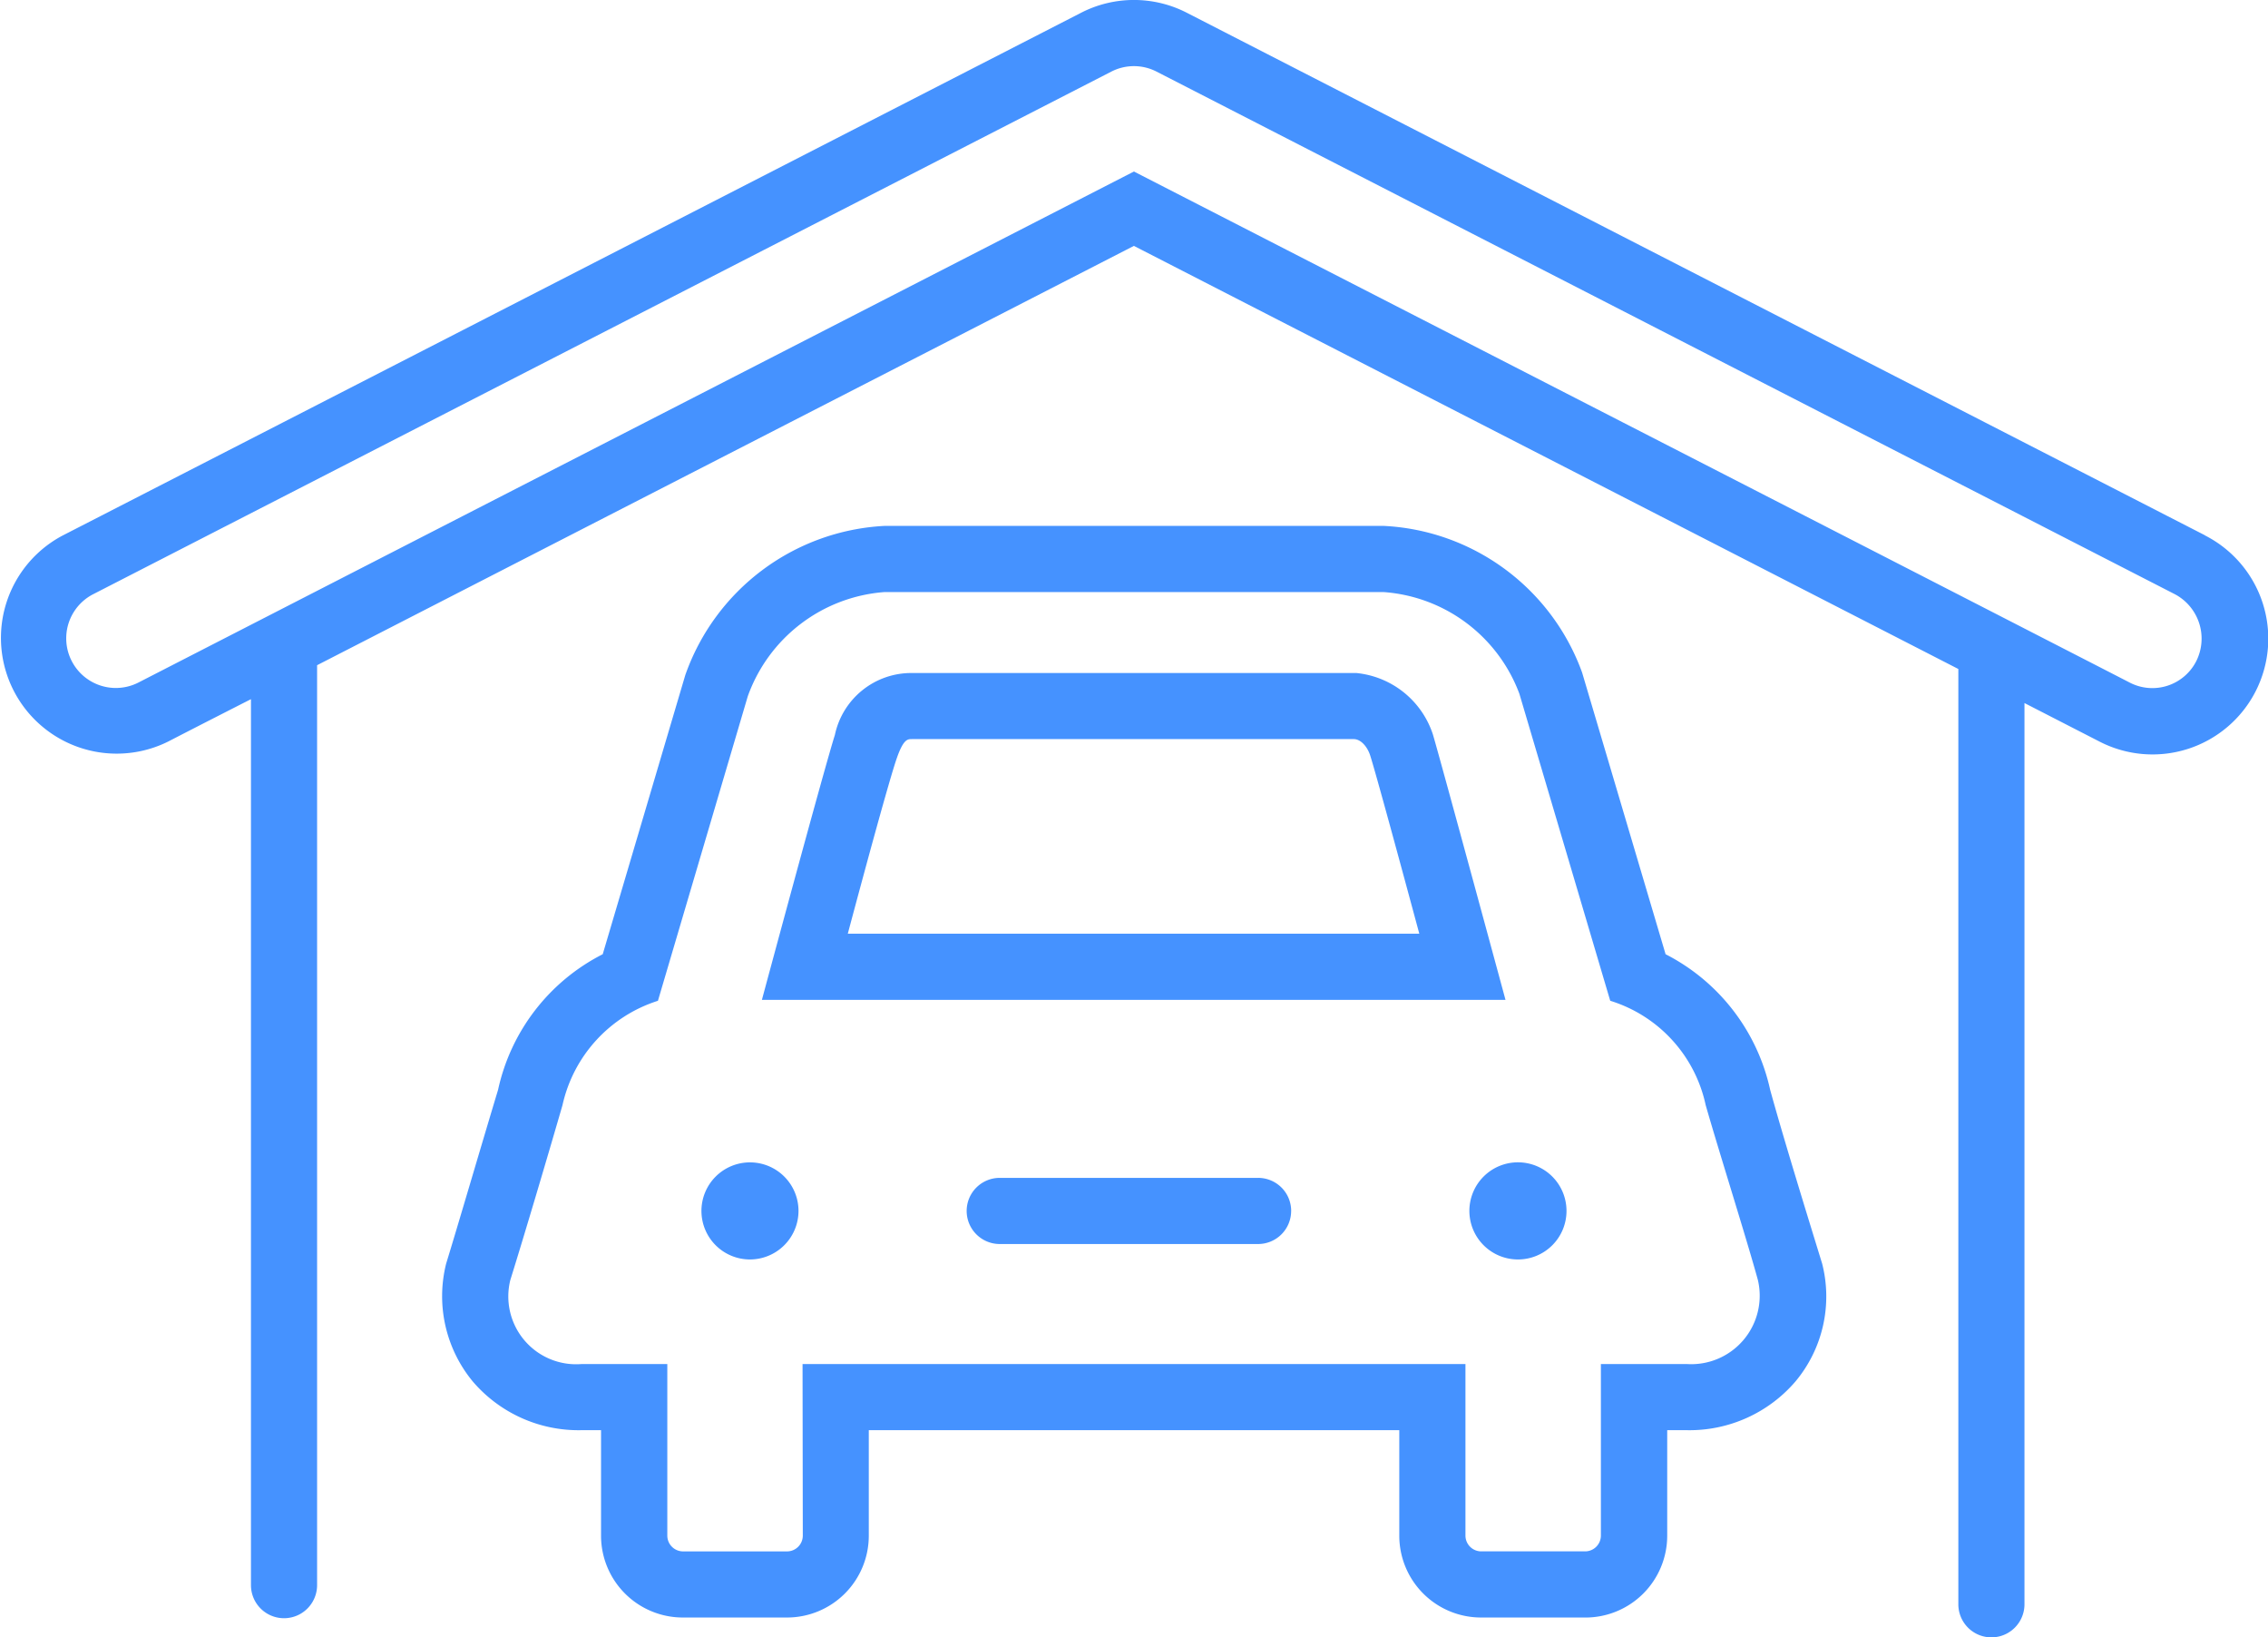 <svg xmlns="http://www.w3.org/2000/svg" width="80.801" height="58.319" viewBox="0 0 80.801 58.319">
  <path id="Trazado_1839" data-name="Trazado 1839" d="M282.749,145.947l-36.277-18.613a4.12,4.12,0,0,0-3.764,0l-36.272,18.613a4.123,4.123,0,0,0,3.765,7.336c1.017-.527,2.931-1.5,2.931-1.5v31.556a1.178,1.178,0,1,0,2.356,0V150.573l29.1-14.935,29.372,15.07v33.313a1.178,1.178,0,0,0,2.356,0v-32.1l2.667,1.369a4.124,4.124,0,1,0,3.764-7.339Zm-.31,4.476a1.754,1.754,0,0,1-2.379.766c-.8-.416-35.471-18.2-35.471-18.2l-35.464,18.2a1.767,1.767,0,0,1-1.614-3.145l36.272-18.613a1.763,1.763,0,0,1,1.613,0l36.277,18.613A1.79,1.79,0,0,1,282.439,150.423Zm-21.771,34.069h-3.714a2.914,2.914,0,0,1-2.911-2.911v-3.761h-18.9v3.761a2.914,2.914,0,0,1-2.911,2.911h-3.717a2.915,2.915,0,0,1-2.911-2.911v-3.761h-.71a4.958,4.958,0,0,1-3.862-1.738,4.771,4.771,0,0,1-.947-4.193c.437-1.419,1.264-4.253,1.851-6.194a7.111,7.111,0,0,1,3.728-4.828l2.942-9.944a7.962,7.962,0,0,1,7.1-5.312h17.782a7.933,7.933,0,0,1,7.068,5.223l2.974,10.033a7.136,7.136,0,0,1,3.725,4.827c.5,1.821,1.488,5.006,1.853,6.194a4.723,4.723,0,0,1-.947,4.192,4.972,4.972,0,0,1-3.864,1.74h-.709v3.761A2.915,2.915,0,0,1,260.668,184.493Zm-27.885-9.028H256.4v6.117a.563.563,0,0,0,.555.555h3.714a.563.563,0,0,0,.556-.555v-6.117h3.066a2.439,2.439,0,0,0,2.528-2.991c-.39-1.429-1.414-4.666-1.861-6.234a4.98,4.98,0,0,0-3.4-3.714l-3.236-10.933a5.588,5.588,0,0,0-4.839-3.624H235.7a5.618,5.618,0,0,0-4.869,3.714l-3.2,10.844a5.046,5.046,0,0,0-3.4,3.715c-.534,1.845-1.35,4.6-1.859,6.231a2.416,2.416,0,0,0,2.526,2.993h3.067v6.117a.563.563,0,0,0,.555.555h3.717a.563.563,0,0,0,.555-.555Zm-.144-5.453a1.729,1.729,0,1,0-1.728,1.728A1.732,1.732,0,0,0,232.639,170.012Zm27.361,0a1.73,1.73,0,1,0-1.73,1.728A1.728,1.728,0,0,0,260,170.012Zm-9.809,0a1.177,1.177,0,0,0-1.178-1.178h-9.205a1.178,1.178,0,1,0,0,2.356h9.205A1.178,1.178,0,0,0,250.19,170.012Zm7.637-7.519H231.335s2.214-8.221,2.6-9.435a2.782,2.782,0,0,1,2.737-2.206H252.51a3.2,3.2,0,0,1,2.731,2.19C255.548,154.087,257.827,162.493,257.827,162.493Zm-23.433-2.356h20.361c-.632-2.343-1.566-5.785-1.754-6.361-.1-.3-.328-.57-.584-.57H236.67c-.138,0-.289,0-.518.648C235.9,154.552,235,157.871,234.395,160.136Z" transform="translate(-204.191 -126.88)" fill="#4592ff"/>
</svg>
